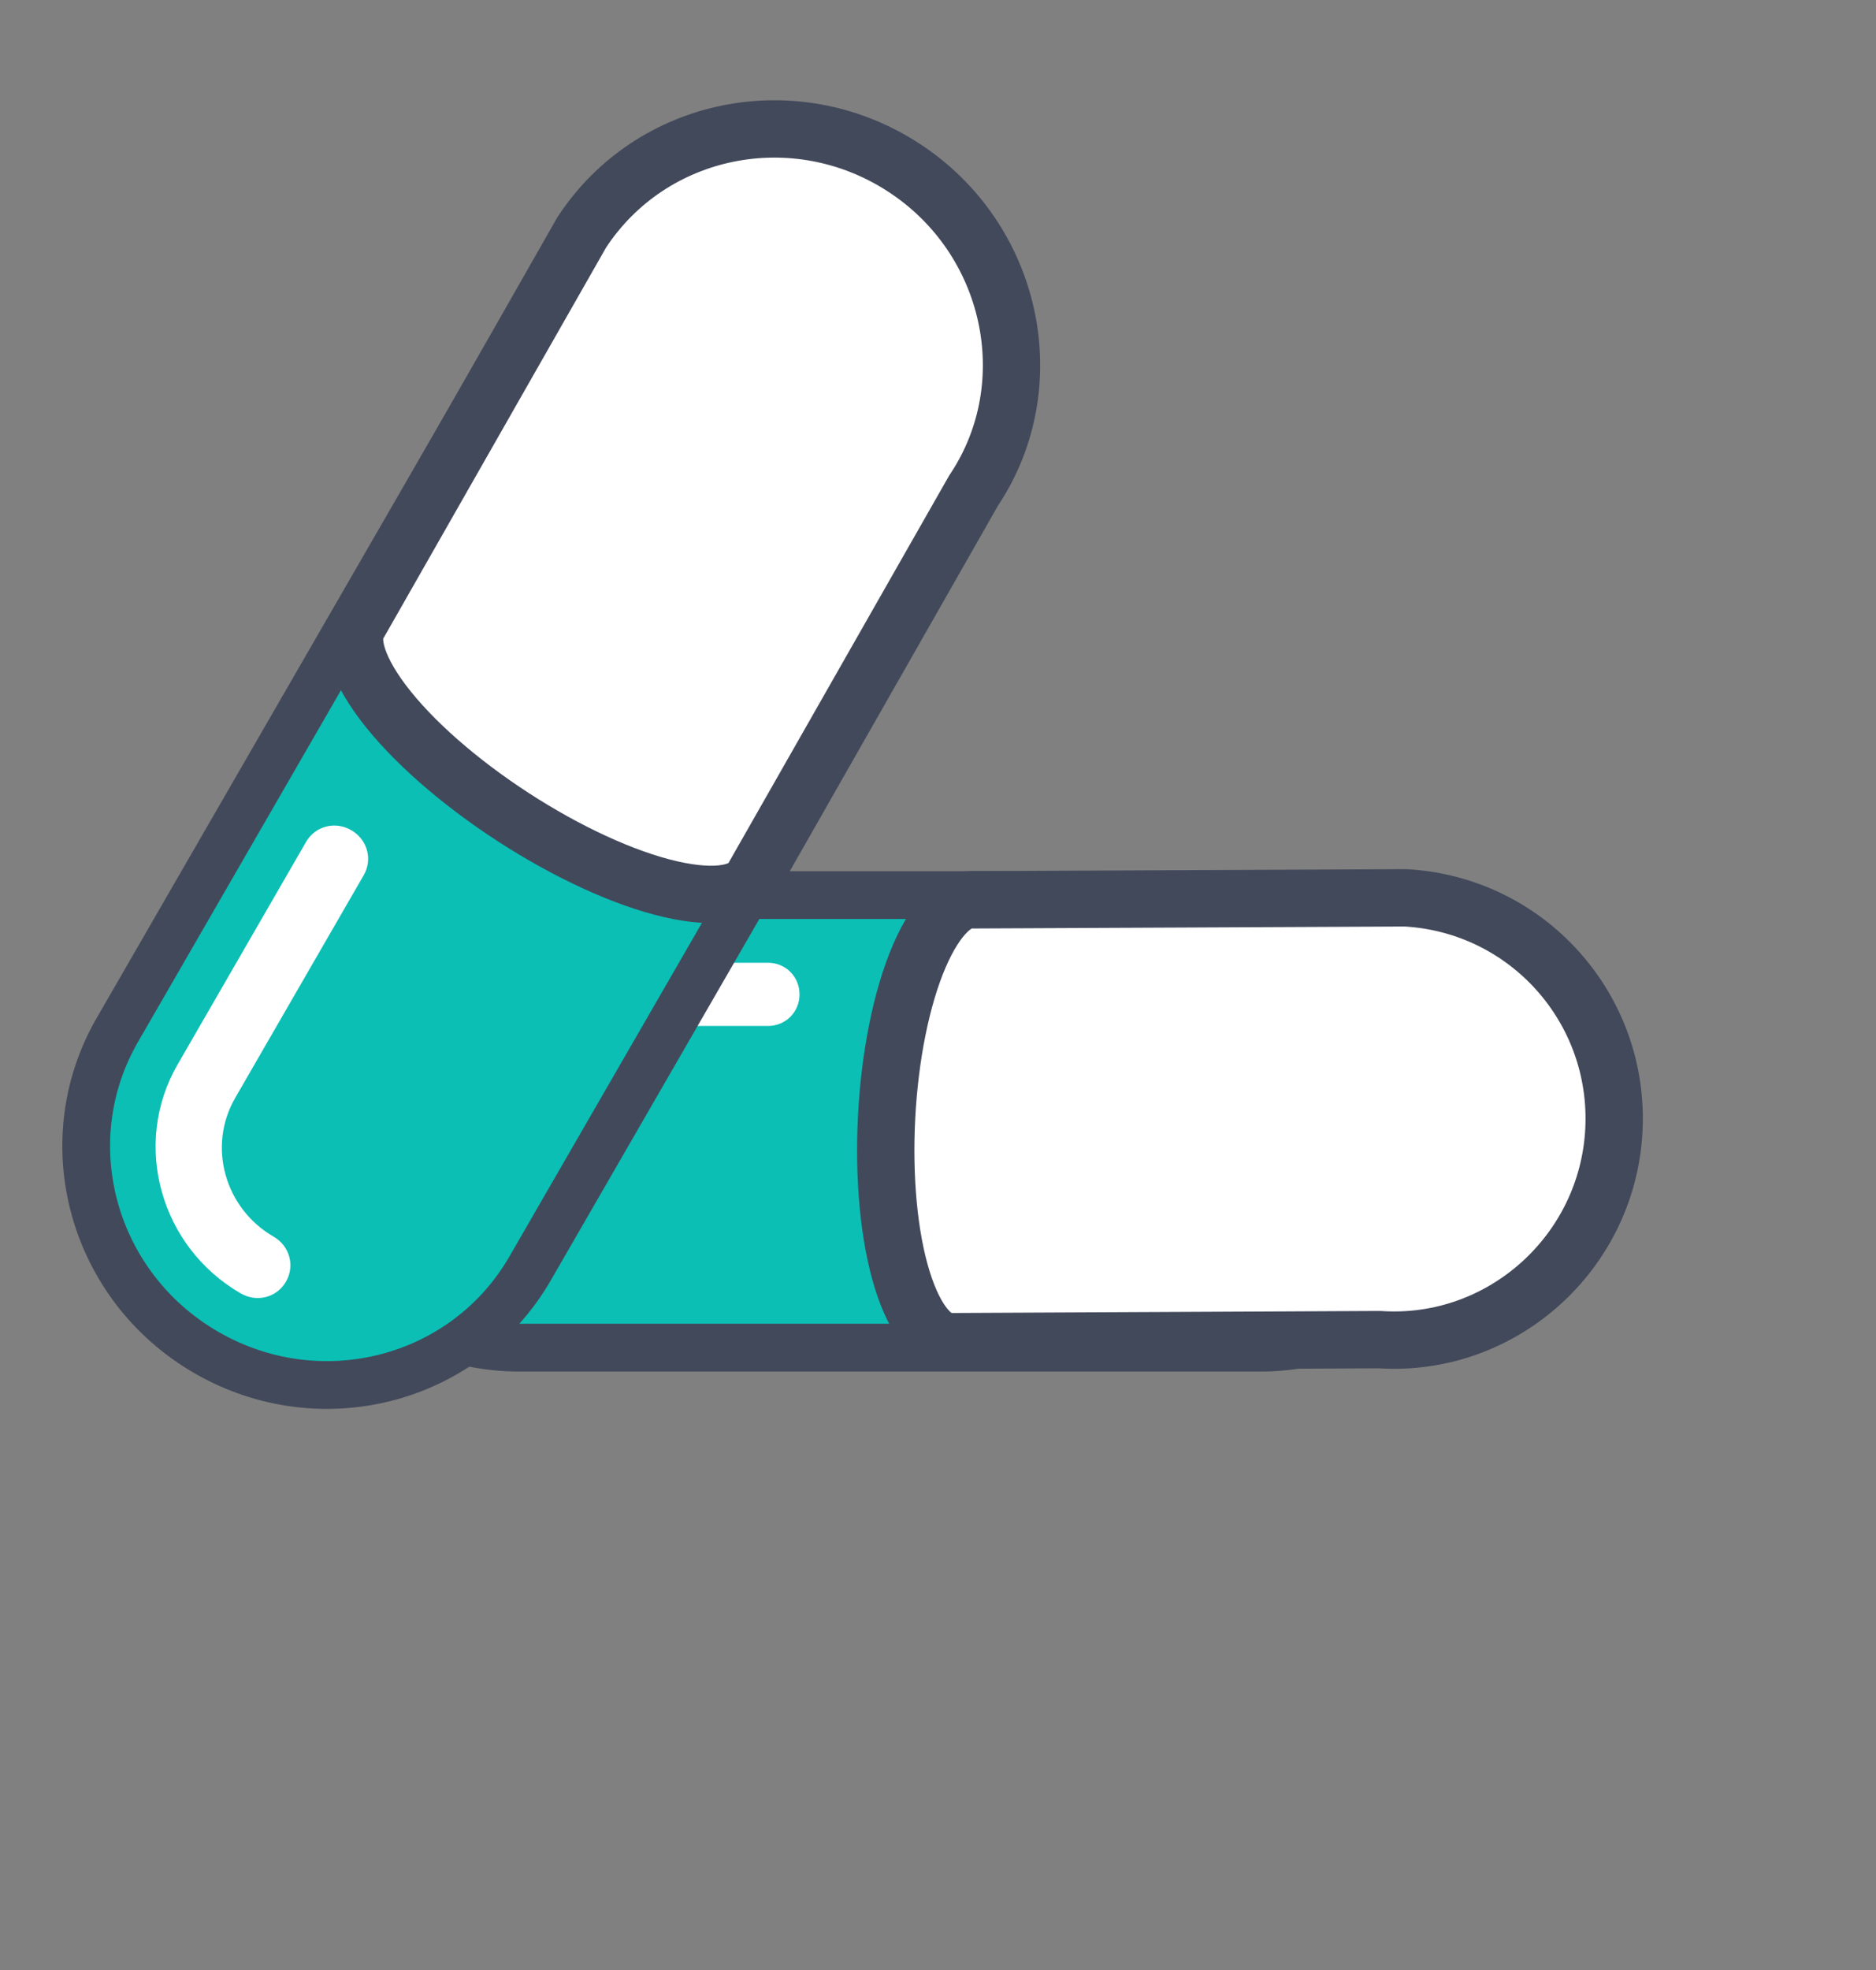 <svg width="181" height="190" viewBox="0 0 181 190" fill="none" xmlns="http://www.w3.org/2000/svg">
<rect x="0" y="0" width="181" height="190" fill="#808080" stroke="none"/>
<path fill-rule="evenodd" clip-rule="evenodd" d="M143.352 108.141C143.352 96.073 133.608 86.32 121.551 86.32H50.059C38.001 86.32 28.258 96.073 28.258 108.141C28.258 120.21 38.001 129.962 50.059 129.962H121.429C133.486 130.084 143.352 120.21 143.352 108.141Z" fill="#0BBFB5" stroke="#42495B" stroke-width="4.608"/>
<path d="M93.875 86.77L93.954 86.774L94.032 86.774L135.615 86.583C147.351 87.239 156.326 97.239 155.71 109.004C155.092 120.801 144.939 129.928 133.198 129.194L133.106 129.188L133.013 129.188L91.576 129.386C90.864 129.331 90.13 128.981 89.344 128.06C88.498 127.067 87.701 125.519 87.05 123.418C85.751 119.228 85.239 113.517 85.543 107.702C85.848 101.888 86.954 96.261 88.684 92.229C89.551 90.209 90.506 88.752 91.452 87.853C92.356 86.993 93.142 86.731 93.875 86.77Z" fill="white" stroke="#42495B" stroke-width="5.53"/>
<path fill-rule="evenodd" clip-rule="evenodd" d="M74.095 98.939H50.224C44.987 98.939 40.846 103.205 40.846 108.325C40.846 110.032 39.506 111.373 37.801 111.373C36.096 111.373 34.756 110.032 34.756 108.325C34.756 99.792 41.699 92.844 50.224 92.844H74.095C75.8 92.844 77.14 94.184 77.14 95.891C77.14 97.598 75.8 98.939 74.095 98.939Z" fill="white"/>
<path fill-rule="evenodd" clip-rule="evenodd" d="M79.676 26.918C68.663 20.56 54.704 24.185 48.443 35.029L11.32 99.328C5.06 110.172 8.9 124.073 19.913 130.431C30.926 136.79 44.885 133.165 51.146 122.321L88.205 58.132C94.578 47.352 90.689 33.277 79.676 26.918Z" fill="#0BBFB5" stroke="#42495B" stroke-width="4.608"/>
<path d="M34.65 60.071L34.693 60.004L34.733 59.935L56.124 22.416C62.82 12.182 76.668 9.325 87.18 16.152C97.72 22.997 100.757 37.035 93.987 47.23L93.935 47.308L93.888 47.39L72.579 84.782C72.148 85.412 71.427 85.902 70.15 86.128C68.78 86.37 66.931 86.267 64.664 85.742C60.142 84.694 54.646 82.13 49.488 78.781C44.331 75.432 39.754 71.454 36.957 67.748C35.555 65.891 34.709 64.244 34.373 62.894C34.051 61.599 34.223 60.728 34.65 60.071Z" fill="white" stroke="#42495B" stroke-width="5.53"/>
<path fill-rule="evenodd" clip-rule="evenodd" d="M35.09 84.404L22.694 105.873C19.975 110.583 21.718 116.555 26.39 119.253C27.948 120.152 28.476 122.063 27.59 123.597C26.705 125.131 24.786 125.629 23.228 124.73C15.441 120.234 12.705 110.329 17.132 102.662L29.527 81.192C30.413 79.659 32.332 79.16 33.889 80.059C35.447 80.959 35.975 82.87 35.09 84.404Z" fill="white"/>
</svg>
